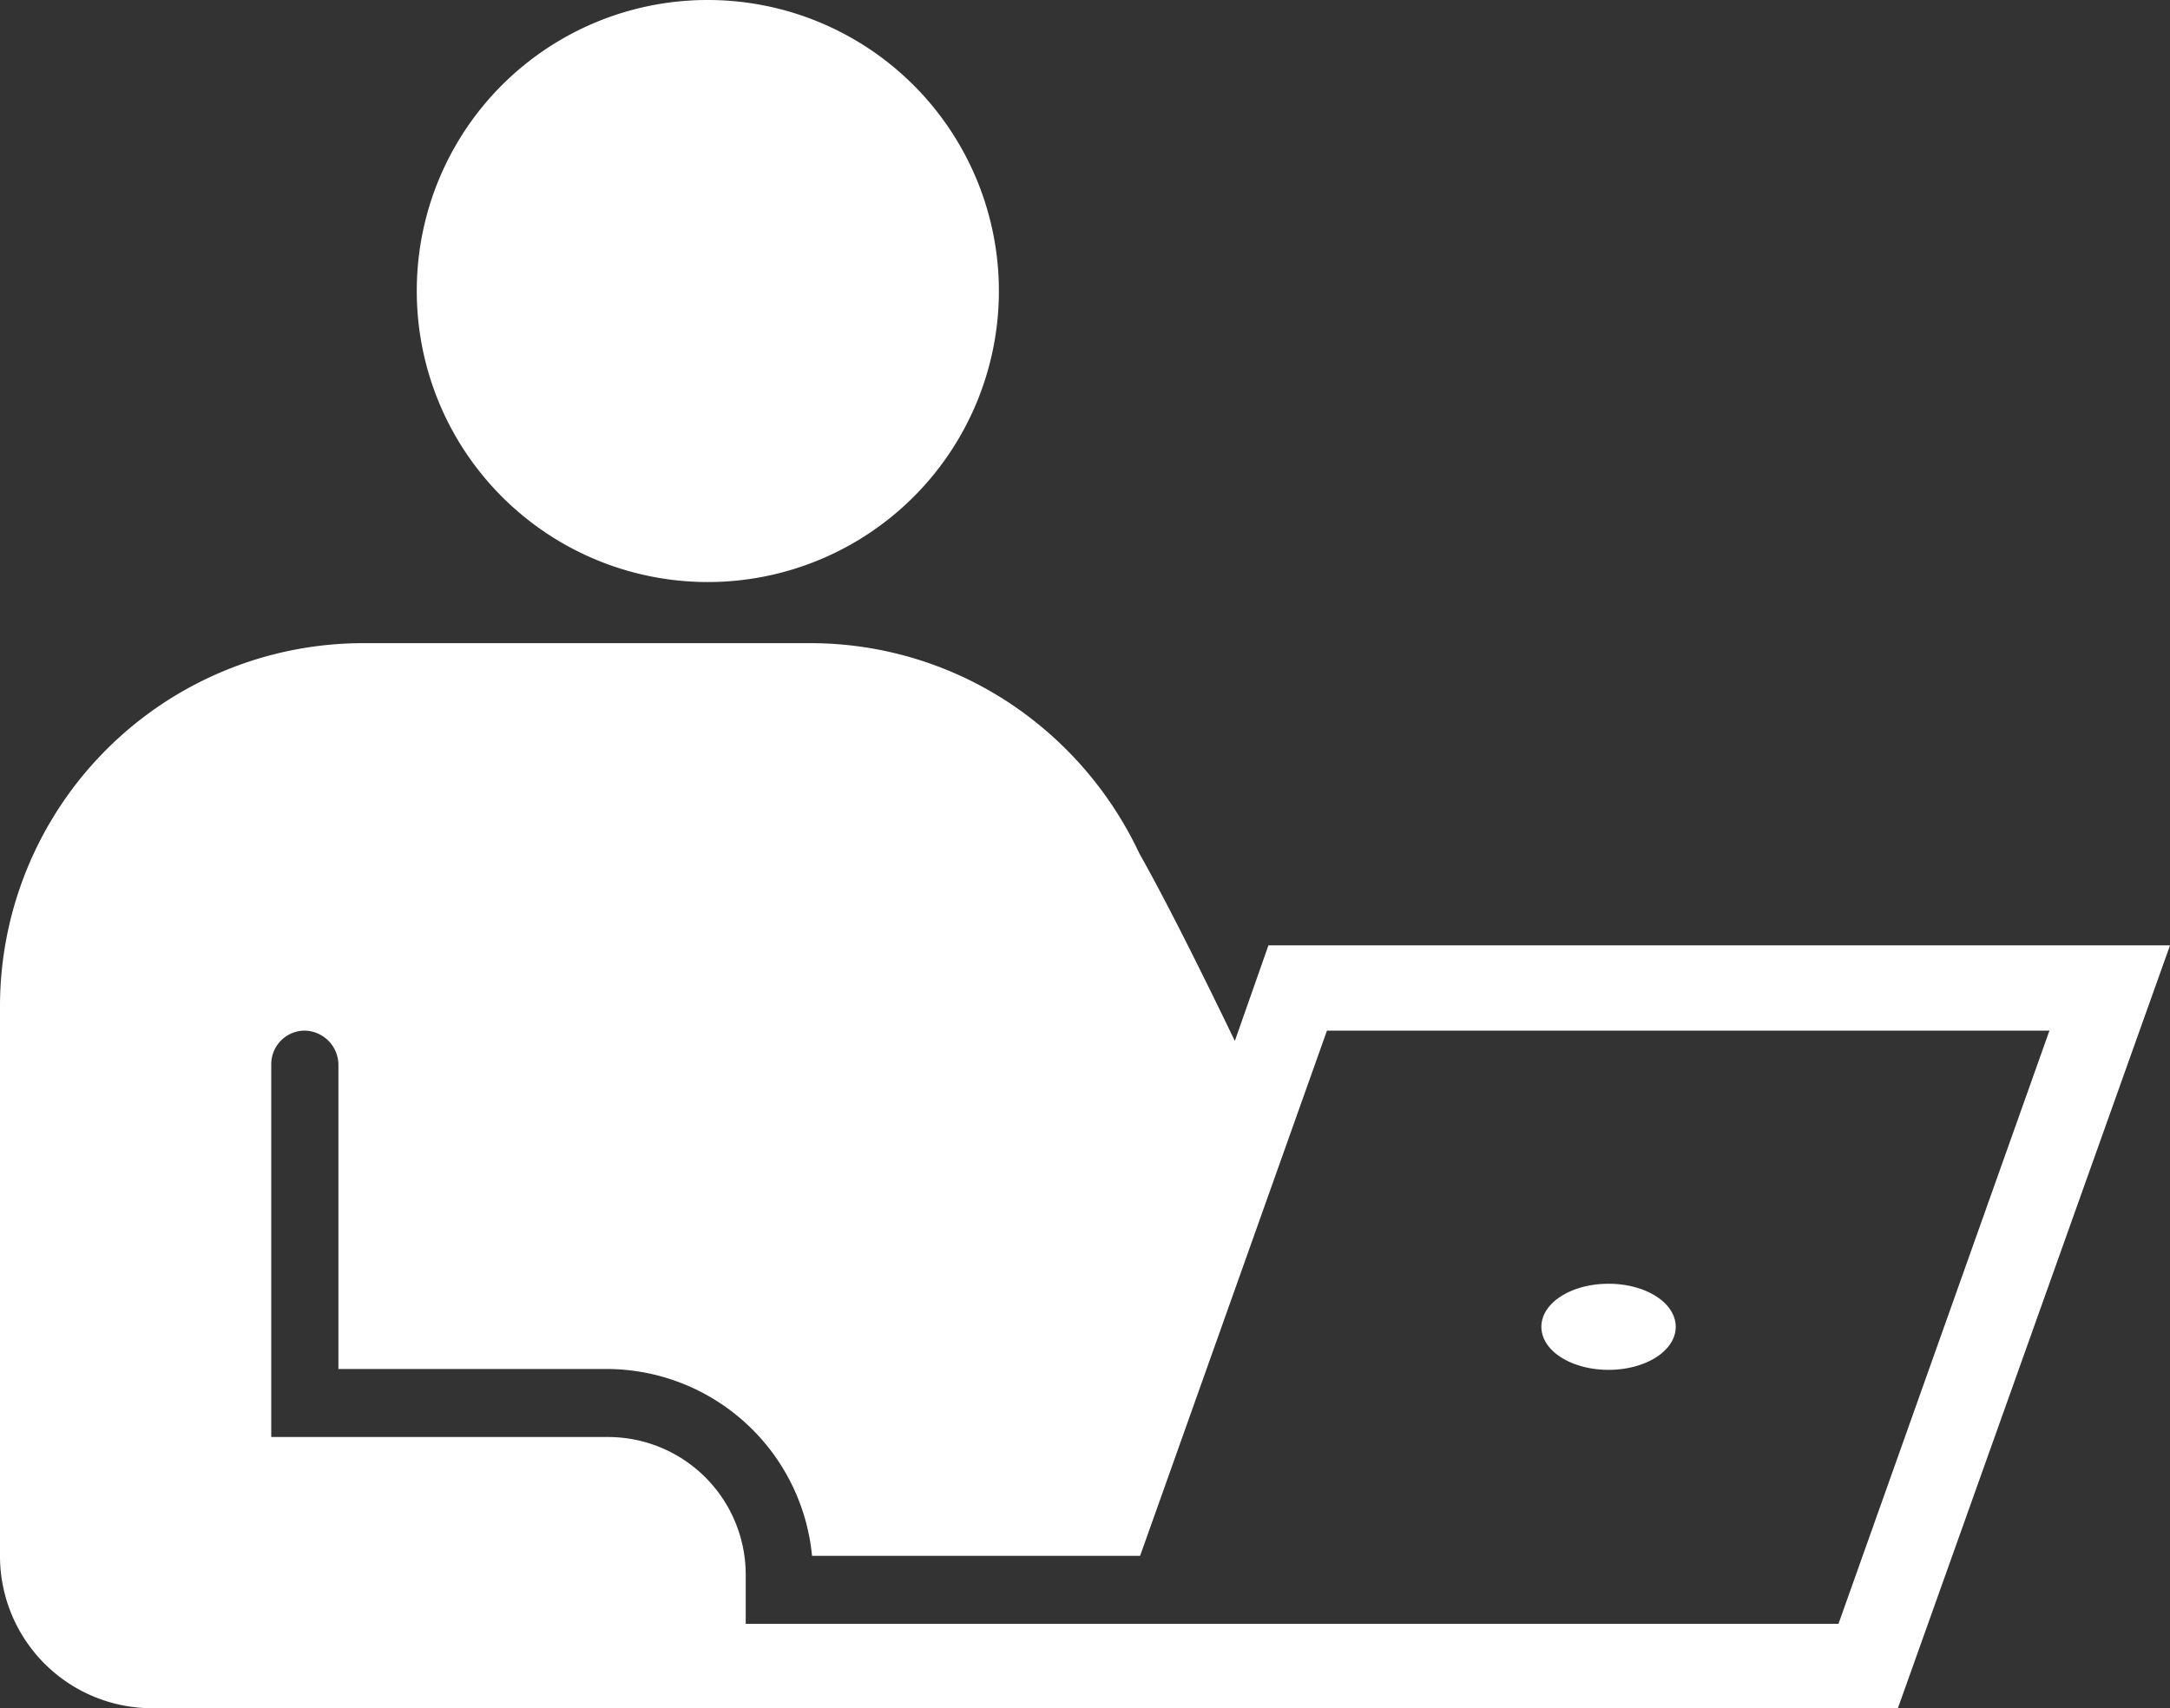 <svg id="Layer_1" data-name="Layer 1" xmlns="http://www.w3.org/2000/svg" viewBox="0 0 252 198.4"><rect x="0" y="0" width="252" height="198.4" fill="#333333" stroke="none"/><defs><style>.cls-1{fill:#fff;}</style></defs><path class="cls-1" d="M84.2,2.3A33.8,33.8,0,1,1,50.4,36.1,33.76,33.76,0,0,1,84.2,2.3ZM188.8,151.4c4.3,0,7.8,2.2,7.8,5s-3.5,5-7.8,5-7.8-2.2-7.8-5S184.5,151.4,188.8,151.4Zm-39.5-39.3-3.9,11.1c-4-8.3-8-16.3-11.1-21.8A42.8,42.8,0,0,0,119,83.8,41.9,41.9,0,0,0,96.1,77H44.2A42.19,42.19,0,0,0,2,119.1V183a17.67,17.67,0,0,0,17.7,17.7H222.4L254,112.1Zm66.2,78.8H88.6v-5.7a16,16,0,0,0-16-16H33.5V125.9a3.9,3.9,0,0,1,3.9-3.9,4,4,0,0,1,3.9,3.9v35.4H72.5A24,24,0,0,1,96.3,183h38.1l21.7-61H240Z" transform="translate(-2 -2.3)"/></svg>